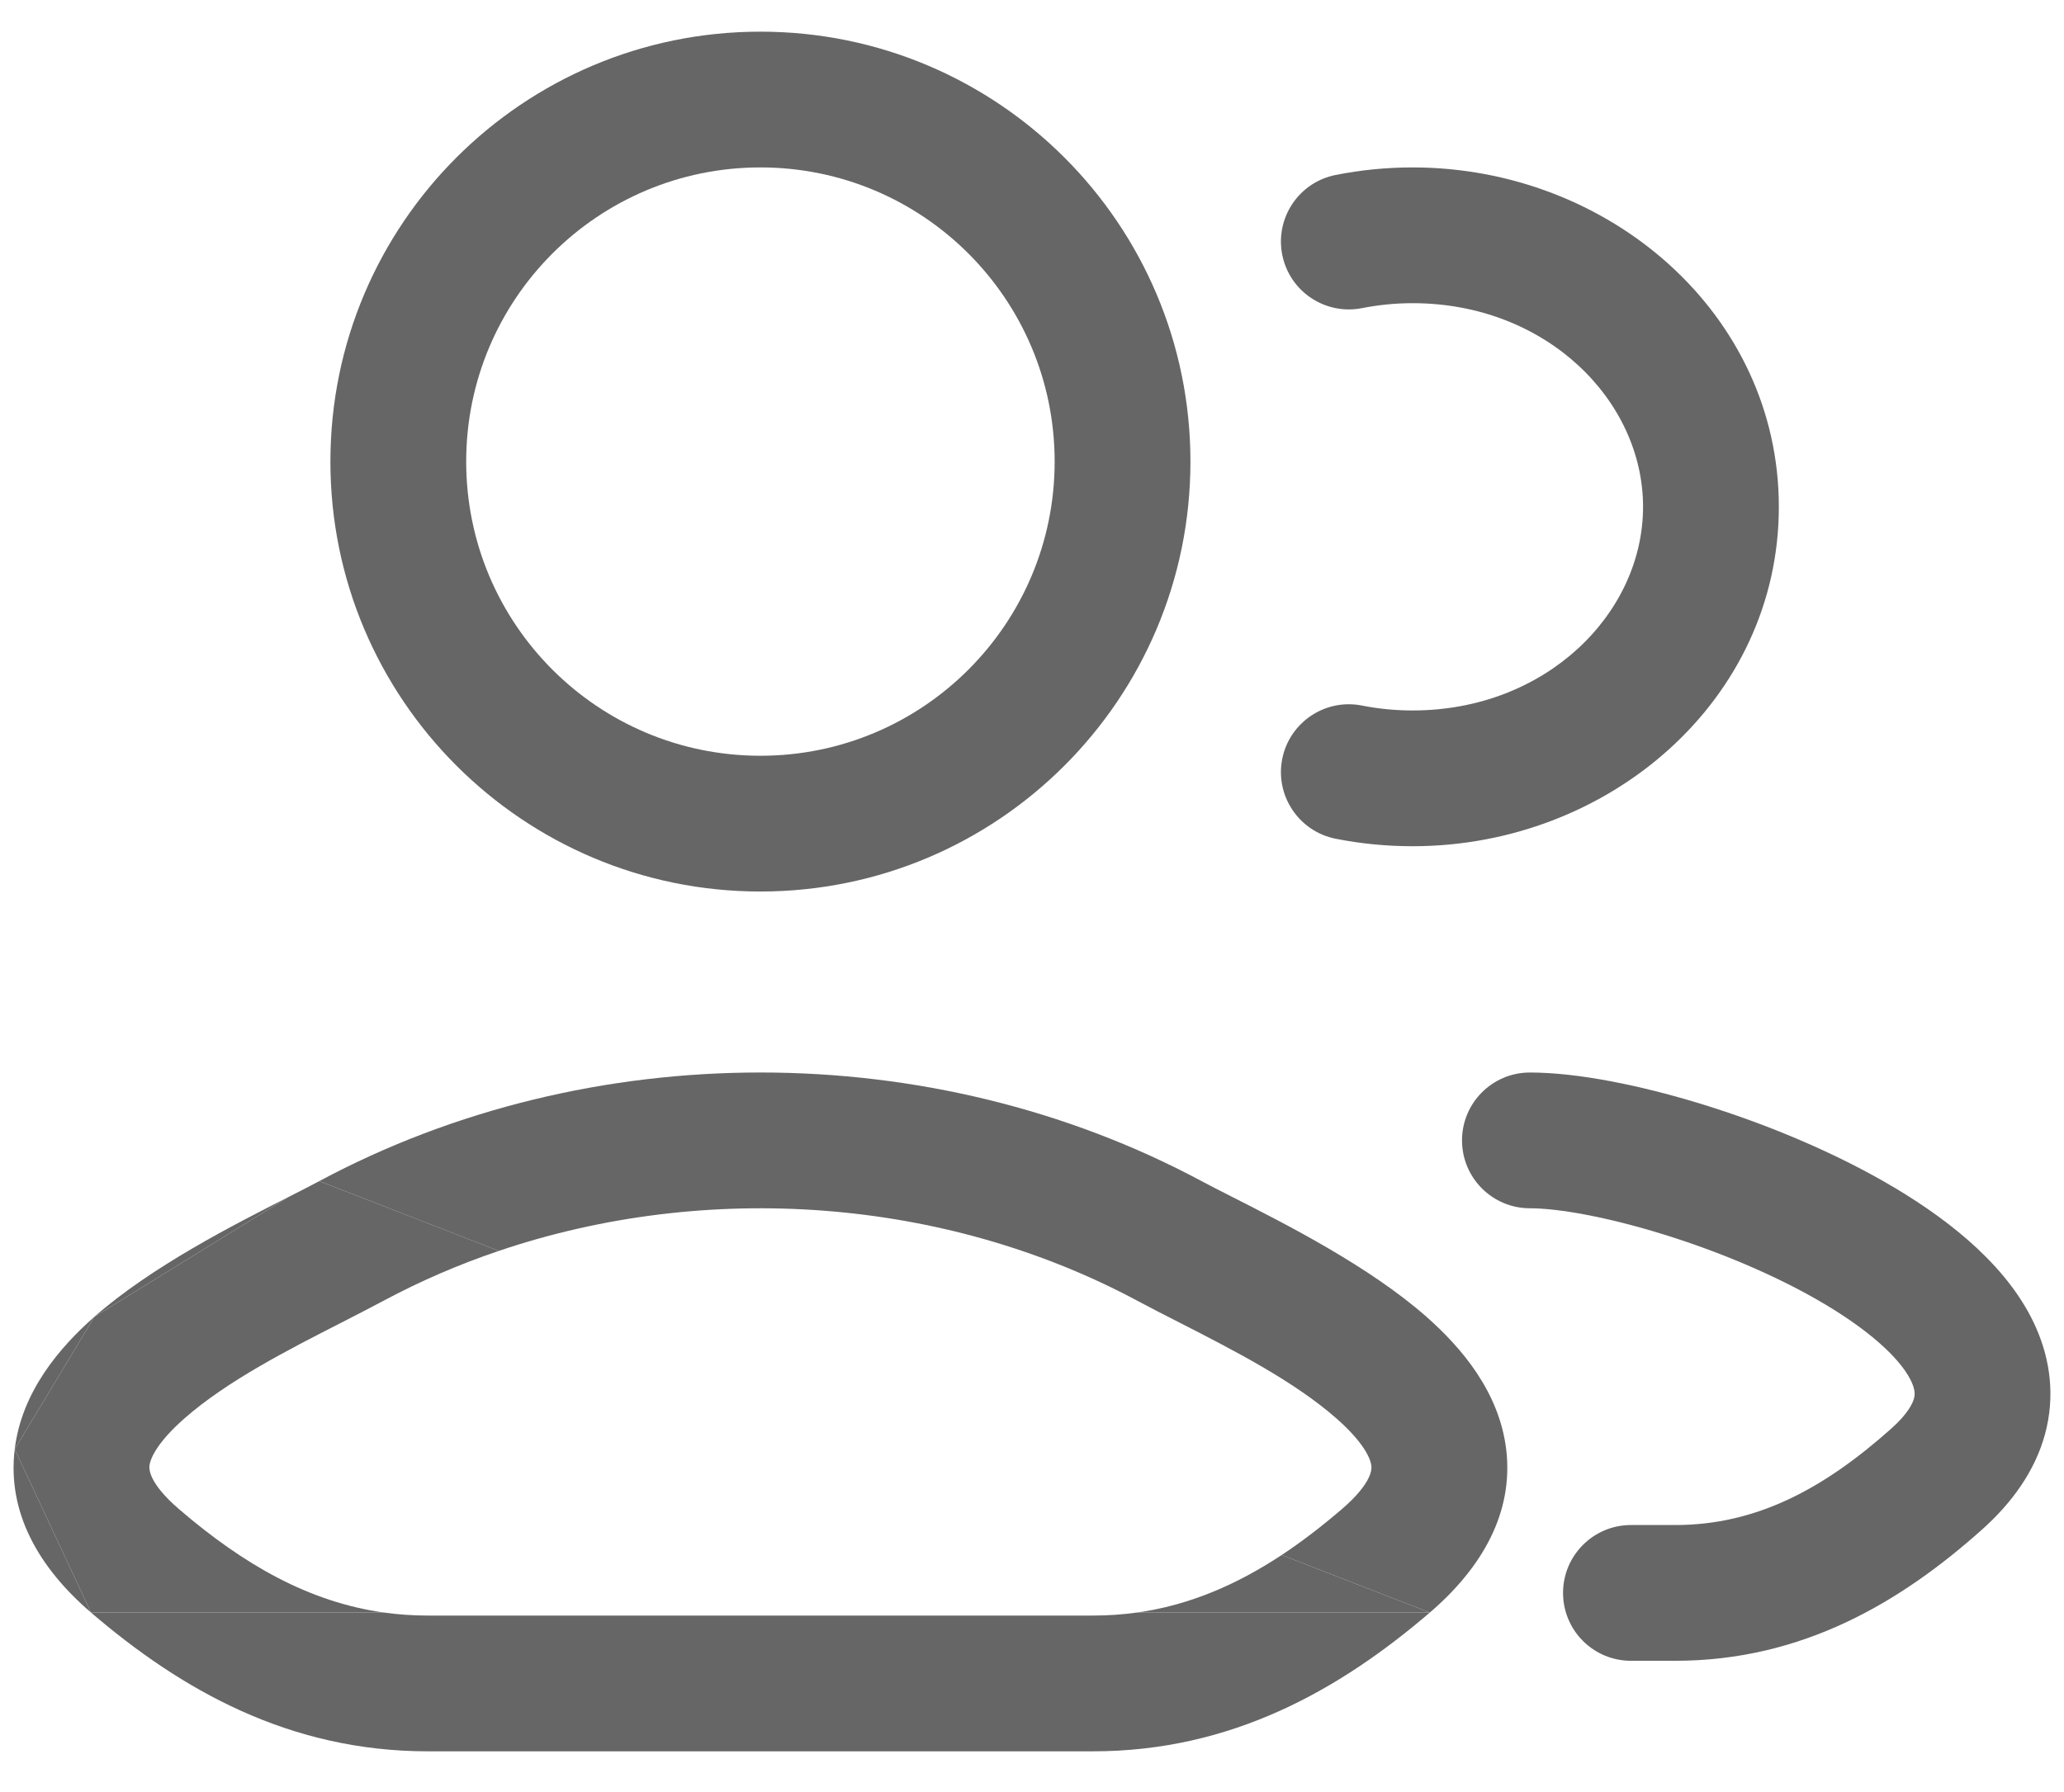 <svg width="38" height="33" viewBox="0 0 38 33" fill="none" xmlns="http://www.w3.org/2000/svg">
<path fill-rule="evenodd" clip-rule="evenodd" d="M26.008 5.583C25.687 5.583 25.375 5.615 25.076 5.674C24.399 5.808 23.741 5.368 23.607 4.691C23.473 4.014 23.913 3.356 24.59 3.222C25.049 3.131 25.523 3.083 26.008 3.083C29.619 3.083 32.75 5.774 32.75 9.333C32.75 12.893 29.619 15.583 26.008 15.583C25.523 15.583 25.049 15.536 24.59 15.445C23.913 15.31 23.473 14.652 23.607 13.975C23.742 13.298 24.4 12.858 25.077 12.993C25.375 13.052 25.687 13.083 26.008 13.083C28.464 13.083 30.25 11.297 30.25 9.333C30.25 7.37 28.464 5.583 26.008 5.583ZM26.917 21C26.917 20.31 27.476 19.75 28.167 19.75C29.045 19.75 30.216 19.986 31.373 20.345C32.549 20.71 33.819 21.236 34.902 21.884C35.938 22.505 37.005 23.355 37.487 24.453C37.746 25.042 37.839 25.712 37.651 26.408C37.466 27.087 37.046 27.672 36.485 28.172C34.995 29.501 33.186 30.583 30.844 30.583H30.027C29.337 30.583 28.777 30.024 28.777 29.333C28.777 28.643 29.337 28.083 30.027 28.083H30.844C32.334 28.083 33.574 27.419 34.821 26.306C35.13 26.031 35.214 25.84 35.238 25.753C35.257 25.684 35.26 25.6 35.198 25.459C35.039 25.096 34.539 24.581 33.618 24.029C32.743 23.505 31.665 23.053 30.632 22.733C29.58 22.406 28.684 22.25 28.167 22.25C27.476 22.25 26.917 21.69 26.917 21Z" fill="#666666"/>
<path d="M9.184 23.035L5.878 21.75C5.723 21.833 5.529 21.932 5.308 22.044L1.739 24.247L0.271 26.687L1.676 29.695H7.07C5.686 29.501 4.487 28.812 3.303 27.797C2.714 27.292 2.747 27.03 2.752 26.988C2.769 26.852 2.898 26.558 3.392 26.123C4.174 25.434 5.297 24.86 6.285 24.356C6.556 24.217 6.818 24.083 7.059 23.954C7.741 23.589 8.452 23.282 9.184 23.035Z" fill="#666666"/>
<path d="M22.122 21.75C17.145 19.083 10.855 19.083 5.878 21.75L9.184 23.035C13.005 21.741 17.383 22.047 20.941 23.954C21.182 24.083 21.444 24.217 21.715 24.355C22.703 24.86 23.826 25.434 24.608 26.123C25.102 26.558 25.231 26.854 25.248 26.99C25.253 27.032 25.286 27.292 24.697 27.797C24.333 28.108 23.968 28.39 23.597 28.635L26.324 29.695C27.296 28.861 27.87 27.844 27.73 26.687C27.601 25.631 26.908 24.817 26.261 24.247C25.211 23.322 23.68 22.545 22.692 22.044C22.471 21.932 22.277 21.833 22.122 21.75Z" fill="#666666"/>
<path d="M20.124 29.75H7.876C7.6 29.75 7.332 29.731 7.07 29.695H1.676C3.334 31.116 5.321 32.25 7.876 32.25H20.124C22.679 32.25 24.666 31.116 26.324 29.695H20.93C20.668 29.731 20.4 29.75 20.124 29.75Z" fill="#666666"/>
<path d="M26.324 29.695L23.597 28.635C22.759 29.188 21.889 29.561 20.93 29.695H26.324Z" fill="#666666"/>
<path d="M0.271 26.687C0.13 27.843 0.704 28.861 1.676 29.695L0.271 26.687Z" fill="#666666"/>
<path d="M1.739 24.247C1.092 24.817 0.399 25.631 0.271 26.687L1.739 24.247Z" fill="#666666"/>
<path d="M5.308 22.044C4.32 22.545 2.789 23.322 1.739 24.247L5.308 22.044Z" fill="#666666"/>
<path fill-rule="evenodd" clip-rule="evenodd" d="M14 3.083C11.008 3.083 8.583 5.508 8.583 8.5C8.583 11.492 11.008 13.917 14 13.917C16.991 13.917 19.417 11.492 19.417 8.5C19.417 5.508 16.991 3.083 14 3.083ZM6.083 8.5C6.083 4.128 9.628 0.583 14 0.583C18.372 0.583 21.917 4.128 21.917 8.5C21.917 12.872 18.372 16.417 14 16.417C9.628 16.417 6.083 12.872 6.083 8.5Z" fill="#666666"/>
</svg>
